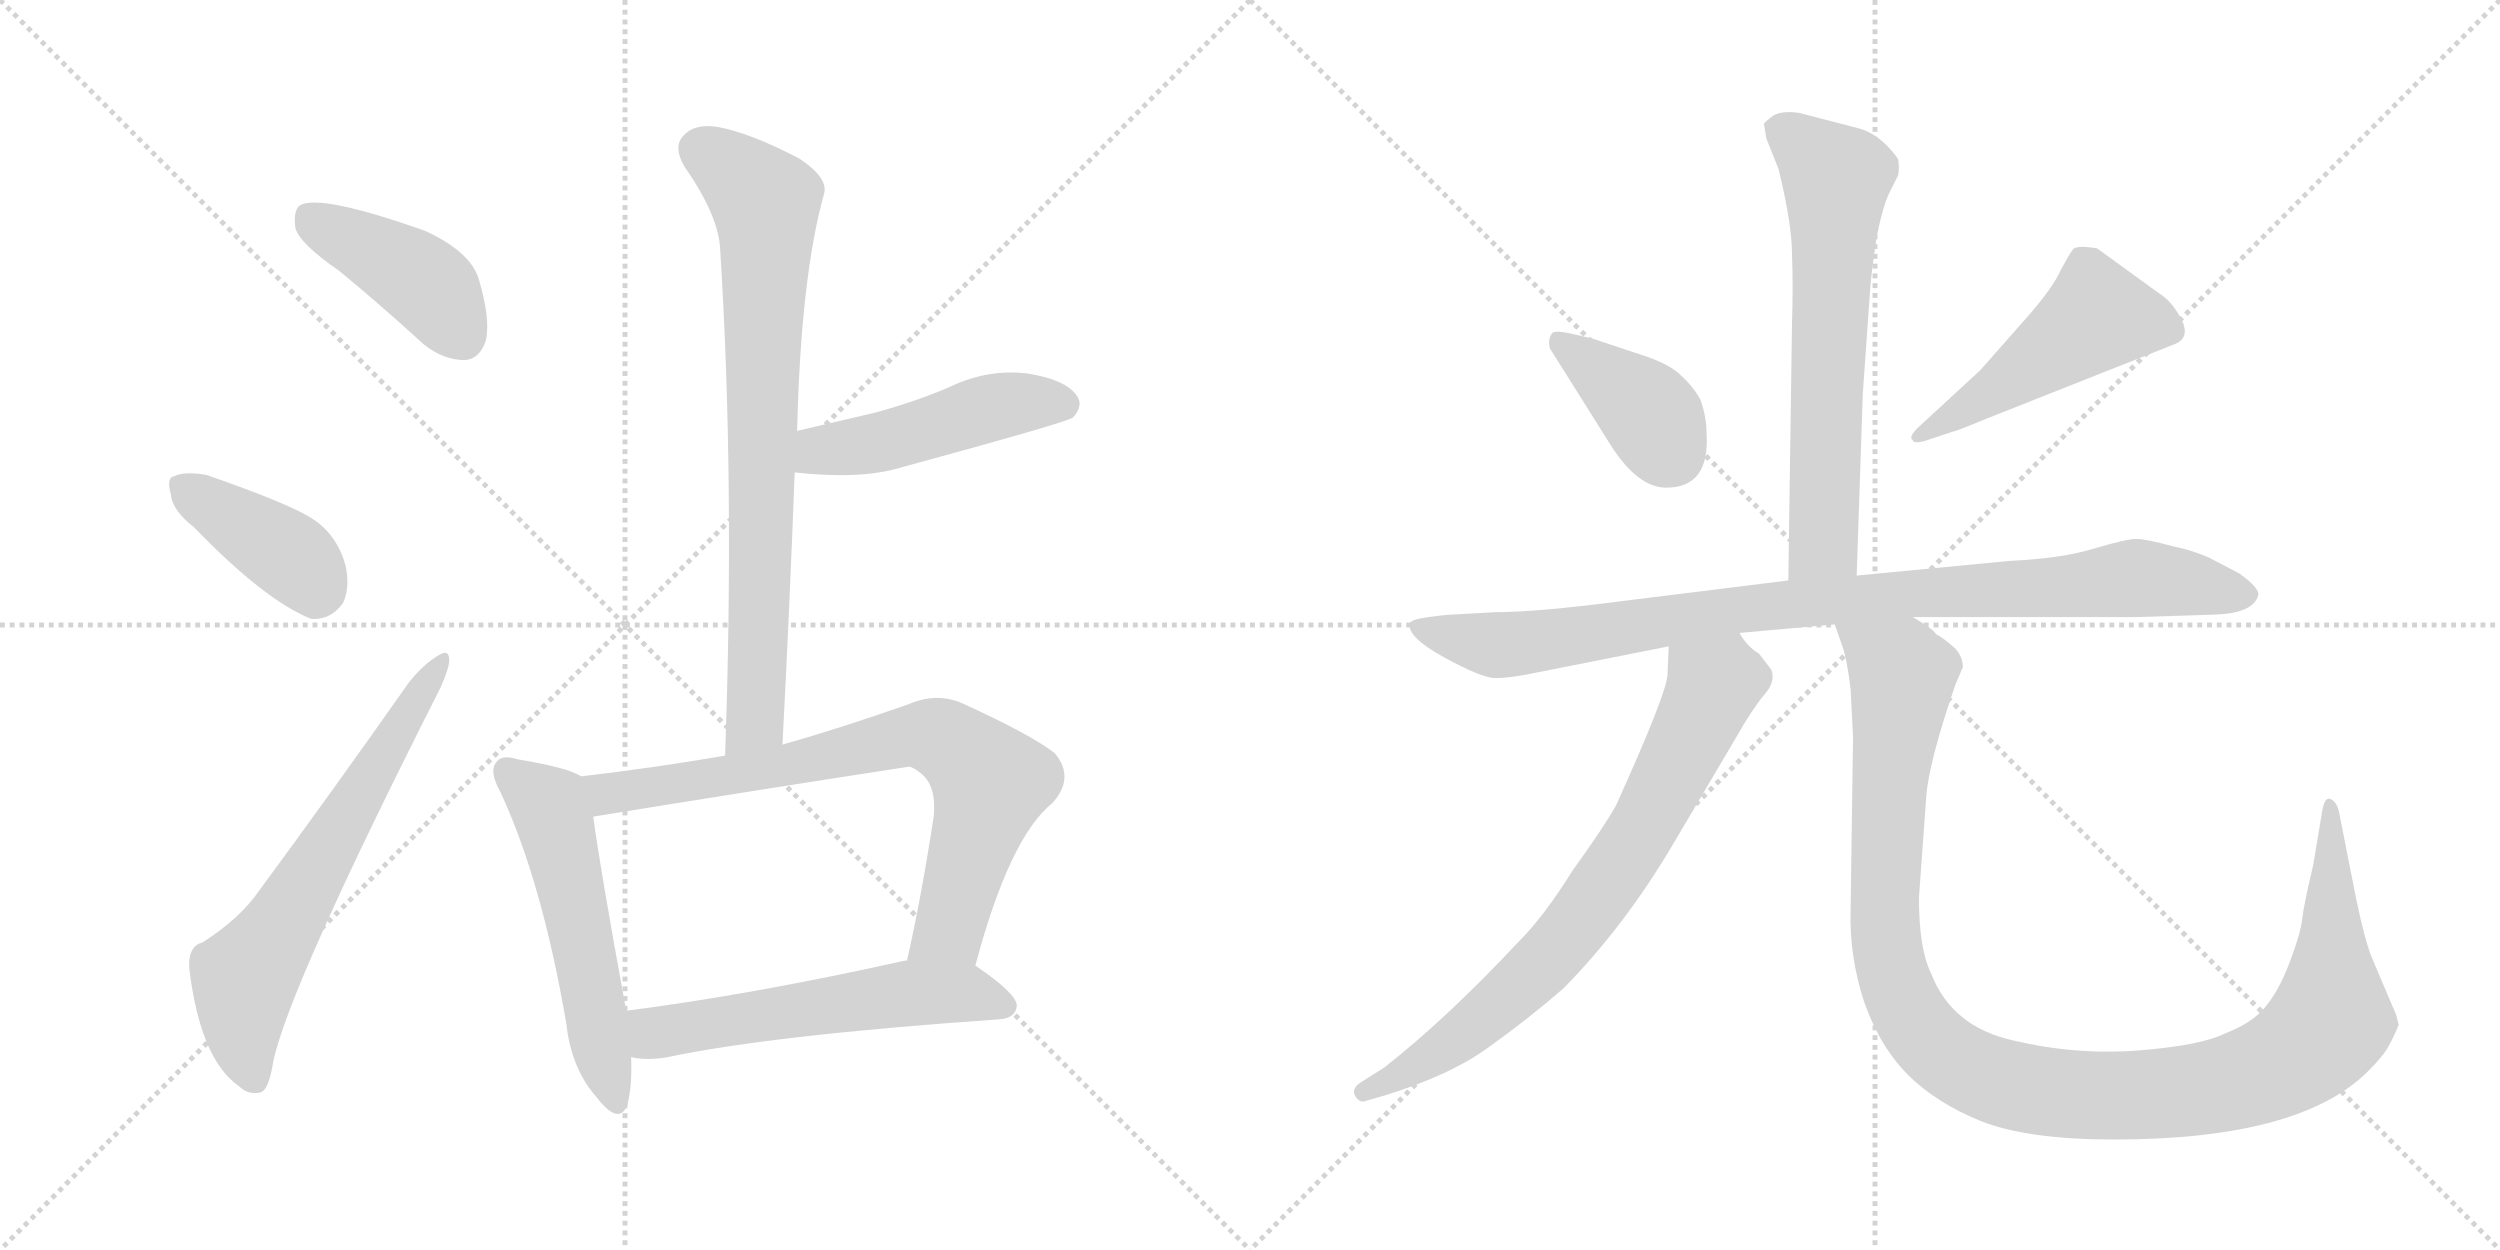 <svg version="1.1" viewBox="0 0 2048 1024" xmlns="http://www.w3.org/2000/svg">
  <g stroke="lightgray" stroke-dasharray="1,1" stroke-width="1" transform="scale(4, 4)">
    <line x1="0" y1="0" x2="256" y2="256"></line>
    <line x1="256" y1="0" x2="0" y2="256"></line>
    <line x1="128" y1="0" x2="128" y2="256"></line>
    <line x1="0" y1="128" x2="256" y2="128"></line>
    <line x1="256" y1="0" x2="512" y2="256"></line>
    <line x1="512" y1="0" x2="256" y2="256"></line>
    <line x1="384" y1="0" x2="384" y2="256"></line>
    <line x1="256" y1="128" x2="512" y2="128"></line>
  </g>
<g transform="scale(1, -1) translate(0, -850)">
   <style type="text/css">
    @keyframes keyframes0 {
      from {
       stroke: black;
       stroke-dashoffset: 420;
       stroke-width: 128;
       }
       58% {
       animation-timing-function: step-end;
       stroke: black;
       stroke-dashoffset: 0;
       stroke-width: 128;
       }
       to {
       stroke: black;
       stroke-width: 1024;
       }
       }
       #make-me-a-hanzi-animation-0 {
         animation: keyframes0 0.592s both;
         animation-delay: 0s;
         animation-timing-function: linear;
       }
    @keyframes keyframes1 {
      from {
       stroke: black;
       stroke-dashoffset: 398;
       stroke-width: 128;
       }
       56% {
       animation-timing-function: step-end;
       stroke: black;
       stroke-dashoffset: 0;
       stroke-width: 128;
       }
       to {
       stroke: black;
       stroke-width: 1024;
       }
       }
       #make-me-a-hanzi-animation-1 {
         animation: keyframes1 0.574s both;
         animation-delay: 0.592s;
         animation-timing-function: linear;
       }
    @keyframes keyframes2 {
      from {
       stroke: black;
       stroke-dashoffset: 645;
       stroke-width: 128;
       }
       68% {
       animation-timing-function: step-end;
       stroke: black;
       stroke-dashoffset: 0;
       stroke-width: 128;
       }
       to {
       stroke: black;
       stroke-width: 1024;
       }
       }
       #make-me-a-hanzi-animation-2 {
         animation: keyframes2 0.775s both;
         animation-delay: 1.166s;
         animation-timing-function: linear;
       }
    @keyframes keyframes3 {
      from {
       stroke: black;
       stroke-dashoffset: 774;
       stroke-width: 128;
       }
       72% {
       animation-timing-function: step-end;
       stroke: black;
       stroke-dashoffset: 0;
       stroke-width: 128;
       }
       to {
       stroke: black;
       stroke-width: 1024;
       }
       }
       #make-me-a-hanzi-animation-3 {
         animation: keyframes3 0.88s both;
         animation-delay: 1.941s;
         animation-timing-function: linear;
       }
    @keyframes keyframes4 {
      from {
       stroke: black;
       stroke-dashoffset: 480;
       stroke-width: 128;
       }
       61% {
       animation-timing-function: step-end;
       stroke: black;
       stroke-dashoffset: 0;
       stroke-width: 128;
       }
       to {
       stroke: black;
       stroke-width: 1024;
       }
       }
       #make-me-a-hanzi-animation-4 {
         animation: keyframes4 0.641s both;
         animation-delay: 2.82s;
         animation-timing-function: linear;
       }
    @keyframes keyframes5 {
      from {
       stroke: black;
       stroke-dashoffset: 545;
       stroke-width: 128;
       }
       64% {
       animation-timing-function: step-end;
       stroke: black;
       stroke-dashoffset: 0;
       stroke-width: 128;
       }
       to {
       stroke: black;
       stroke-width: 1024;
       }
       }
       #make-me-a-hanzi-animation-5 {
         animation: keyframes5 0.694s both;
         animation-delay: 3.461s;
         animation-timing-function: linear;
       }
    @keyframes keyframes6 {
      from {
       stroke: black;
       stroke-dashoffset: 765;
       stroke-width: 128;
       }
       71% {
       animation-timing-function: step-end;
       stroke: black;
       stroke-dashoffset: 0;
       stroke-width: 128;
       }
       to {
       stroke: black;
       stroke-width: 1024;
       }
       }
       #make-me-a-hanzi-animation-6 {
         animation: keyframes6 0.873s both;
         animation-delay: 4.155s;
         animation-timing-function: linear;
       }
    @keyframes keyframes7 {
      from {
       stroke: black;
       stroke-dashoffset: 566;
       stroke-width: 128;
       }
       65% {
       animation-timing-function: step-end;
       stroke: black;
       stroke-dashoffset: 0;
       stroke-width: 128;
       }
       to {
       stroke: black;
       stroke-width: 1024;
       }
       }
       #make-me-a-hanzi-animation-7 {
         animation: keyframes7 0.711s both;
         animation-delay: 5.027s;
         animation-timing-function: linear;
       }
    @keyframes keyframes8 {
      from {
       stroke: black;
       stroke-dashoffset: 651;
       stroke-width: 128;
       }
       68% {
       animation-timing-function: step-end;
       stroke: black;
       stroke-dashoffset: 0;
       stroke-width: 128;
       }
       to {
       stroke: black;
       stroke-width: 1024;
       }
       }
       #make-me-a-hanzi-animation-8 {
         animation: keyframes8 0.78s both;
         animation-delay: 5.738s;
         animation-timing-function: linear;
       }
    @keyframes keyframes9 {
      from {
       stroke: black;
       stroke-dashoffset: 389;
       stroke-width: 128;
       }
       56% {
       animation-timing-function: step-end;
       stroke: black;
       stroke-dashoffset: 0;
       stroke-width: 128;
       }
       to {
       stroke: black;
       stroke-width: 1024;
       }
       }
       #make-me-a-hanzi-animation-9 {
         animation: keyframes9 0.567s both;
         animation-delay: 6.518s;
         animation-timing-function: linear;
       }
    @keyframes keyframes10 {
      from {
       stroke: black;
       stroke-dashoffset: 492;
       stroke-width: 128;
       }
       62% {
       animation-timing-function: step-end;
       stroke: black;
       stroke-dashoffset: 0;
       stroke-width: 128;
       }
       to {
       stroke: black;
       stroke-width: 1024;
       }
       }
       #make-me-a-hanzi-animation-10 {
         animation: keyframes10 0.65s both;
         animation-delay: 7.084s;
         animation-timing-function: linear;
       }
    @keyframes keyframes11 {
      from {
       stroke: black;
       stroke-dashoffset: 940;
       stroke-width: 128;
       }
       75% {
       animation-timing-function: step-end;
       stroke: black;
       stroke-dashoffset: 0;
       stroke-width: 128;
       }
       to {
       stroke: black;
       stroke-width: 1024;
       }
       }
       #make-me-a-hanzi-animation-11 {
         animation: keyframes11 1.015s both;
         animation-delay: 7.735s;
         animation-timing-function: linear;
       }
    @keyframes keyframes12 {
      from {
       stroke: black;
       stroke-dashoffset: 743;
       stroke-width: 128;
       }
       71% {
       animation-timing-function: step-end;
       stroke: black;
       stroke-dashoffset: 0;
       stroke-width: 128;
       }
       to {
       stroke: black;
       stroke-width: 1024;
       }
       }
       #make-me-a-hanzi-animation-12 {
         animation: keyframes12 0.855s both;
         animation-delay: 8.75s;
         animation-timing-function: linear;
       }
    @keyframes keyframes13 {
      from {
       stroke: black;
       stroke-dashoffset: 1157;
       stroke-width: 128;
       }
       79% {
       animation-timing-function: step-end;
       stroke: black;
       stroke-dashoffset: 0;
       stroke-width: 128;
       }
       to {
       stroke: black;
       stroke-width: 1024;
       }
       }
       #make-me-a-hanzi-animation-13 {
         animation: keyframes13 1.192s both;
         animation-delay: 9.604s;
         animation-timing-function: linear;
       }
</style>
<path d="M 278.0 628.0 Q 312.0 600.0 347.0 568.0 Q 363.0 555.0 381.0 555.0 Q 393.0 556.0 398.0 571.0 Q 402.0 589.0 392.0 622.0 Q 385.0 644.0 348.0 661.0 Q 263.0 691.0 246.0 682.0 Q 240.0 678.0 242.0 663.0 Q 246.0 650.0 278.0 628.0 Z" fill="lightgray"></path> 
<path d="M 159.0 418.0 Q 217.0 358.0 255.0 343.0 Q 271.0 342.0 281.0 356.0 Q 287.0 369.0 283.0 387.0 Q 276.0 412.0 256.0 425.0 Q 238.0 437.0 169.0 461.0 Q 151.0 464.0 143.0 460.0 Q 136.0 459.0 140.0 445.0 Q 141.0 432.0 159.0 418.0 Z" fill="lightgray"></path> 
<path d="M 166.0 78.0 Q 154.0 75.0 155.0 57.0 Q 164.0 -18.0 196.0 -40.0 Q 203.0 -47.0 213.0 -45.0 Q 220.0 -44.0 224.0 -19.0 Q 237.0 42.0 361.0 287.0 Q 368.0 303.0 368.0 309.0 Q 368.0 319.0 359.0 313.0 Q 347.0 306.0 335.0 291.0 Q 271.0 200.0 212.0 120.0 Q 197.0 98.0 166.0 78.0 Z" fill="lightgray"></path> 
<path d="M 641.0 240.0 Q 647.0 355.0 651.0 463.0 L 653.0 497.0 Q 656.0 623.0 675.0 691.0 Q 679.0 704.0 655.0 720.0 Q 615.0 741.0 588.0 746.0 Q 569.0 749.0 560.0 739.0 Q 551.0 730.0 561.0 713.0 Q 589.0 673.0 590.0 645.0 Q 602.0 455.0 594.0 231.0 C 593.0 201.0 639.0 210.0 641.0 240.0 Z" fill="lightgray"></path> 
<path d="M 651.0 463.0 Q 705.0 457.0 738.0 467.0 Q 874.0 504.0 879.0 508.0 Q 888.0 518.0 882.0 526.0 Q 873.0 539.0 842.0 544.0 Q 809.0 548.0 778.0 533.0 Q 750.0 521.0 717.0 512.0 Q 687.0 505.0 653.0 497.0 C 624.0 490.0 621.0 466.0 651.0 463.0 Z" fill="lightgray"></path> 
<path d="M 476.0 214.0 Q 466.0 221.0 424.0 228.0 Q 411.0 232.0 407.0 226.0 Q 400.0 219.0 410.0 201.0 Q 444.0 128.0 464.0 11.0 Q 468.0 -25.0 488.0 -48.0 Q 507.0 -73.0 514.0 -55.0 Q 518.0 -39.0 517.0 -16.0 L 513.0 22.0 Q 491.0 142.0 486.0 181.0 C 482.0 211.0 482.0 211.0 476.0 214.0 Z" fill="lightgray"></path> 
<path d="M 799.0 59.0 Q 827.0 164.0 862.0 192.0 Q 881.0 213.0 864.0 233.0 Q 845.0 248.0 788.0 274.0 Q 767.0 283.0 744.0 273.0 Q 690.0 254.0 641.0 240.0 L 594.0 231.0 Q 536.0 221.0 476.0 214.0 C 446.0 210.0 456.0 176.0 486.0 181.0 Q 615.0 202.0 745.0 222.0 Q 749.0 221.0 755.0 216.0 Q 767.0 206.0 765.0 182.0 Q 755.0 116.0 743.0 63.0 C 737.0 34.0 791.0 30.0 799.0 59.0 Z" fill="lightgray"></path> 
<path d="M 517.0 -16.0 Q 530.0 -19.0 547.0 -16.0 Q 632.0 2.0 819.0 15.0 Q 832.0 16.0 833.0 26.0 Q 833.0 36.0 799.0 59.0 C 783.0 70.0 773.0 68.0 743.0 63.0 Q 742.0 63.0 741.0 63.0 Q 615.0 35.0 513.0 22.0 C 483.0 18.0 487.0 -12.0 517.0 -16.0 Z" fill="lightgray"></path> 
<path d="M 1521.0 378.5 L 1526.0 527.5 L 1532.0 612.5 Q 1533.0 626.5 1537.0 653.5 Q 1542.0 680.5 1548.0 692.5 L 1555.0 706.5 Q 1556.0 712.5 1555.0 719.5 Q 1552.0 724.5 1544.0 732.5 Q 1534.0 741.5 1524.0 744.5 L 1474.0 757.5 Q 1460.0 759.5 1453.0 755.5 Q 1446.0 750.5 1445.0 748.5 L 1447.0 736.5 L 1457.0 711.5 Q 1468.0 666.5 1468.0 641.5 Q 1469.0 616.5 1468.0 584.5 L 1465.0 374.5 C 1465.0 344.5 1520.0 348.5 1521.0 378.5 Z" fill="lightgray"></path> 
<path d="M 1398.0 495.5 Q 1398.0 508.5 1393.0 522.5 Q 1387.0 533.5 1377.0 542.5 Q 1368.0 551.5 1347.0 558.5 L 1305.0 572.5 L 1288.0 576.5 Q 1275.0 579.5 1272.0 577.5 Q 1269.0 574.5 1269.0 569.5 Q 1269.0 564.5 1271.0 562.5 L 1320.0 484.5 Q 1342.0 450.5 1365.0 450.5 Q 1401.0 450.5 1398.0 495.5 Z" fill="lightgray"></path> 
<path d="M 1622.0 546.5 L 1571.0 499.5 Q 1563.0 491.5 1567.0 489.5 Q 1567.0 486.5 1576.0 488.5 L 1600.0 496.5 Q 1602.0 496.5 1626.0 506.5 L 1780.0 567.5 Q 1795.0 572.5 1787.0 588.5 Q 1779.0 603.5 1769.0 609.5 L 1718.0 646.5 Q 1701.0 649.5 1698.0 645.5 Q 1695.0 641.5 1688.0 628.5 Q 1682.0 614.5 1660.0 589.5 L 1622.0 546.5 Z" fill="lightgray"></path> 
<path d="M 1567.0 344.5 L 1751.0 344.5 L 1814.0 346.5 Q 1846.0 347.5 1850.0 362.5 Q 1851.0 368.5 1834.0 380.5 L 1809.0 393.5 Q 1795.0 399.5 1780.0 402.5 Q 1758.0 408.5 1750.0 408.5 Q 1742.0 408.5 1715.0 400.5 Q 1689.0 392.5 1646.0 390.5 L 1521.0 378.5 L 1465.0 374.5 L 1328.0 357.5 Q 1259.0 348.5 1225.0 348.5 L 1189.0 346.5 Q 1185.0 346.5 1170.0 344.5 Q 1156.0 342.5 1155.0 339.5 Q 1152.0 328.5 1183.0 311.5 Q 1214.0 294.5 1225.0 294.5 Q 1237.0 294.5 1256.0 298.5 L 1367.0 320.5 L 1425.0 331.5 L 1503.0 338.5 L 1567.0 344.5 Z" fill="lightgray"></path> 
<path d="M 1367.0 320.5 L 1366.0 297.5 Q 1366.0 283.5 1324.0 190.5 Q 1314.0 172.5 1288.0 136.5 Q 1265.0 99.5 1244.0 78.5 Q 1185.0 15.5 1134.0 -24.5 L 1115.0 -36.5 Q 1107.0 -41.5 1110.0 -47.5 Q 1114.0 -54.5 1120.0 -51.5 L 1134.0 -47.5 Q 1189.0 -30.5 1220.0 -7.5 Q 1251.0 14.5 1281.0 40.5 Q 1331.0 91.5 1370.0 157.5 L 1422.0 245.5 Q 1435.0 268.5 1445.0 280.5 Q 1455.0 291.5 1451.0 301.5 L 1441.0 314.5 Q 1431.0 320.5 1425.0 331.5 C 1406.0 355.5 1368.0 350.5 1367.0 320.5 Z" fill="lightgray"></path> 
<path d="M 1516.0 285.5 L 1518.0 246.5 L 1516.0 103.5 Q 1515.0 66.5 1527.0 29.5 Q 1540.0 -7.5 1563.0 -30.5 Q 1586.0 -53.5 1623.0 -68.5 Q 1661.0 -83.5 1732.0 -83.5 Q 1884.0 -83.5 1940.0 -27.5 Q 1953.0 -14.5 1957.0 -6.5 Q 1961.0 0.5 1965.0 10.5 L 1963.0 18.5 L 1943.0 65.5 Q 1937.0 80.5 1930.0 114.5 L 1916.0 185.5 Q 1914.0 193.5 1909.0 195.5 Q 1904.0 197.5 1902.0 183.5 L 1895.0 141.5 Q 1887.0 107.5 1886.0 97.5 Q 1885.0 86.5 1876.0 62.5 Q 1867.0 38.5 1856.0 25.5 Q 1846.0 12.5 1823.0 3.5 Q 1803.0 -6.5 1752.0 -10.5 Q 1701.0 -14.5 1650.0 -2.5 Q 1599.0 8.5 1582.0 52.5 Q 1572.0 72.5 1572.0 114.5 L 1578.0 197.5 Q 1580.0 225.5 1602.0 289.5 L 1608.0 303.5 Q 1608.0 311.5 1602.0 318.5 Q 1592.0 327.5 1586.0 330.5 Q 1584.0 334.5 1567.0 344.5 C 1543.0 361.5 1494.0 367.5 1503.0 338.5 L 1509.0 321.5 Q 1513.0 310.5 1516.0 285.5 Z" fill="lightgray"></path> 
      <clipPath id="make-me-a-hanzi-clip-0">
      <path d="M 278.0 628.0 Q 312.0 600.0 347.0 568.0 Q 363.0 555.0 381.0 555.0 Q 393.0 556.0 398.0 571.0 Q 402.0 589.0 392.0 622.0 Q 385.0 644.0 348.0 661.0 Q 263.0 691.0 246.0 682.0 Q 240.0 678.0 242.0 663.0 Q 246.0 650.0 278.0 628.0 Z" fill="lightgray"></path>
      </clipPath>
      <path clip-path="url(#make-me-a-hanzi-clip-0)" d="M 252.0 674.0 L 339.0 625.0 L 356.0 611.0 L 378.0 575.0 " fill="none" id="make-me-a-hanzi-animation-0" stroke-dasharray="292 584" stroke-linecap="round"></path>

      <clipPath id="make-me-a-hanzi-clip-1">
      <path d="M 159.0 418.0 Q 217.0 358.0 255.0 343.0 Q 271.0 342.0 281.0 356.0 Q 287.0 369.0 283.0 387.0 Q 276.0 412.0 256.0 425.0 Q 238.0 437.0 169.0 461.0 Q 151.0 464.0 143.0 460.0 Q 136.0 459.0 140.0 445.0 Q 141.0 432.0 159.0 418.0 Z" fill="lightgray"></path>
      </clipPath>
      <path clip-path="url(#make-me-a-hanzi-clip-1)" d="M 150.0 451.0 L 235.0 397.0 L 259.0 364.0 " fill="none" id="make-me-a-hanzi-animation-1" stroke-dasharray="270 540" stroke-linecap="round"></path>

      <clipPath id="make-me-a-hanzi-clip-2">
      <path d="M 166.0 78.0 Q 154.0 75.0 155.0 57.0 Q 164.0 -18.0 196.0 -40.0 Q 203.0 -47.0 213.0 -45.0 Q 220.0 -44.0 224.0 -19.0 Q 237.0 42.0 361.0 287.0 Q 368.0 303.0 368.0 309.0 Q 368.0 319.0 359.0 313.0 Q 347.0 306.0 335.0 291.0 Q 271.0 200.0 212.0 120.0 Q 197.0 98.0 166.0 78.0 Z" fill="lightgray"></path>
      </clipPath>
      <path clip-path="url(#make-me-a-hanzi-clip-2)" d="M 209.0 -35.0 L 199.0 -4.0 L 200.0 49.0 L 229.0 87.0 L 361.0 306.0 " fill="none" id="make-me-a-hanzi-animation-2" stroke-dasharray="517 1034" stroke-linecap="round"></path>

      <clipPath id="make-me-a-hanzi-clip-3">
      <path d="M 641.0 240.0 Q 647.0 355.0 651.0 463.0 L 653.0 497.0 Q 656.0 623.0 675.0 691.0 Q 679.0 704.0 655.0 720.0 Q 615.0 741.0 588.0 746.0 Q 569.0 749.0 560.0 739.0 Q 551.0 730.0 561.0 713.0 Q 589.0 673.0 590.0 645.0 Q 602.0 455.0 594.0 231.0 C 593.0 201.0 639.0 210.0 641.0 240.0 Z" fill="lightgray"></path>
      </clipPath>
      <path clip-path="url(#make-me-a-hanzi-clip-3)" d="M 575.0 727.0 L 616.0 696.0 L 627.0 684.0 L 628.0 671.0 L 619.0 266.0 L 601.0 239.0 " fill="none" id="make-me-a-hanzi-animation-3" stroke-dasharray="646 1292" stroke-linecap="round"></path>

      <clipPath id="make-me-a-hanzi-clip-4">
      <path d="M 651.0 463.0 Q 705.0 457.0 738.0 467.0 Q 874.0 504.0 879.0 508.0 Q 888.0 518.0 882.0 526.0 Q 873.0 539.0 842.0 544.0 Q 809.0 548.0 778.0 533.0 Q 750.0 521.0 717.0 512.0 Q 687.0 505.0 653.0 497.0 C 624.0 490.0 621.0 466.0 651.0 463.0 Z" fill="lightgray"></path>
      </clipPath>
      <path clip-path="url(#make-me-a-hanzi-clip-4)" d="M 660.0 468.0 L 669.0 479.0 L 744.0 493.0 L 804.0 514.0 L 846.0 521.0 L 873.0 518.0 " fill="none" id="make-me-a-hanzi-animation-4" stroke-dasharray="352 704" stroke-linecap="round"></path>

      <clipPath id="make-me-a-hanzi-clip-5">
      <path d="M 476.0 214.0 Q 466.0 221.0 424.0 228.0 Q 411.0 232.0 407.0 226.0 Q 400.0 219.0 410.0 201.0 Q 444.0 128.0 464.0 11.0 Q 468.0 -25.0 488.0 -48.0 Q 507.0 -73.0 514.0 -55.0 Q 518.0 -39.0 517.0 -16.0 L 513.0 22.0 Q 491.0 142.0 486.0 181.0 C 482.0 211.0 482.0 211.0 476.0 214.0 Z" fill="lightgray"></path>
      </clipPath>
      <path clip-path="url(#make-me-a-hanzi-clip-5)" d="M 415.0 218.0 L 451.0 188.0 L 502.0 -49.0 " fill="none" id="make-me-a-hanzi-animation-5" stroke-dasharray="417 834" stroke-linecap="round"></path>

      <clipPath id="make-me-a-hanzi-clip-6">
      <path d="M 799.0 59.0 Q 827.0 164.0 862.0 192.0 Q 881.0 213.0 864.0 233.0 Q 845.0 248.0 788.0 274.0 Q 767.0 283.0 744.0 273.0 Q 690.0 254.0 641.0 240.0 L 594.0 231.0 Q 536.0 221.0 476.0 214.0 C 446.0 210.0 456.0 176.0 486.0 181.0 Q 615.0 202.0 745.0 222.0 Q 749.0 221.0 755.0 216.0 Q 767.0 206.0 765.0 182.0 Q 755.0 116.0 743.0 63.0 C 737.0 34.0 791.0 30.0 799.0 59.0 Z" fill="lightgray"></path>
      </clipPath>
      <path clip-path="url(#make-me-a-hanzi-clip-6)" d="M 484.0 210.0 L 494.0 201.0 L 506.0 200.0 L 643.0 222.0 L 744.0 247.0 L 772.0 245.0 L 811.0 209.0 L 778.0 89.0 L 750.0 68.0 " fill="none" id="make-me-a-hanzi-animation-6" stroke-dasharray="637 1274" stroke-linecap="round"></path>

      <clipPath id="make-me-a-hanzi-clip-7">
      <path d="M 517.0 -16.0 Q 530.0 -19.0 547.0 -16.0 Q 632.0 2.0 819.0 15.0 Q 832.0 16.0 833.0 26.0 Q 833.0 36.0 799.0 59.0 C 783.0 70.0 773.0 68.0 743.0 63.0 Q 742.0 63.0 741.0 63.0 Q 615.0 35.0 513.0 22.0 C 483.0 18.0 487.0 -12.0 517.0 -16.0 Z" fill="lightgray"></path>
      </clipPath>
      <path clip-path="url(#make-me-a-hanzi-clip-7)" d="M 521.0 16.0 L 534.0 5.0 L 548.0 5.0 L 738.0 36.0 L 797.0 36.0 L 823.0 26.0 " fill="none" id="make-me-a-hanzi-animation-7" stroke-dasharray="438 876" stroke-linecap="round"></path>

      <clipPath id="make-me-a-hanzi-clip-8">
      <path d="M 1521.0 378.5 L 1526.0 527.5 L 1532.0 612.5 Q 1533.0 626.5 1537.0 653.5 Q 1542.0 680.5 1548.0 692.5 L 1555.0 706.5 Q 1556.0 712.5 1555.0 719.5 Q 1552.0 724.5 1544.0 732.5 Q 1534.0 741.5 1524.0 744.5 L 1474.0 757.5 Q 1460.0 759.5 1453.0 755.5 Q 1446.0 750.5 1445.0 748.5 L 1447.0 736.5 L 1457.0 711.5 Q 1468.0 666.5 1468.0 641.5 Q 1469.0 616.5 1468.0 584.5 L 1465.0 374.5 C 1465.0 344.5 1520.0 348.5 1521.0 378.5 Z" fill="lightgray"></path>
      </clipPath>
      <path clip-path="url(#make-me-a-hanzi-clip-8)" d="M 1456.0 744.5 L 1505.0 703.5 L 1494.0 404.5 L 1472.0 381.5 " fill="none" id="make-me-a-hanzi-animation-8" stroke-dasharray="523 1046" stroke-linecap="round"></path>

      <clipPath id="make-me-a-hanzi-clip-9">
      <path d="M 1398.0 495.5 Q 1398.0 508.5 1393.0 522.5 Q 1387.0 533.5 1377.0 542.5 Q 1368.0 551.5 1347.0 558.5 L 1305.0 572.5 L 1288.0 576.5 Q 1275.0 579.5 1272.0 577.5 Q 1269.0 574.5 1269.0 569.5 Q 1269.0 564.5 1271.0 562.5 L 1320.0 484.5 Q 1342.0 450.5 1365.0 450.5 Q 1401.0 450.5 1398.0 495.5 Z" fill="lightgray"></path>
      </clipPath>
      <path clip-path="url(#make-me-a-hanzi-clip-9)" d="M 1276.0 571.5 L 1346.0 516.5 L 1369.0 479.5 " fill="none" id="make-me-a-hanzi-animation-9" stroke-dasharray="261 522" stroke-linecap="round"></path>

      <clipPath id="make-me-a-hanzi-clip-10">
      <path d="M 1622.0 546.5 L 1571.0 499.5 Q 1563.0 491.5 1567.0 489.5 Q 1567.0 486.5 1576.0 488.5 L 1600.0 496.5 Q 1602.0 496.5 1626.0 506.5 L 1780.0 567.5 Q 1795.0 572.5 1787.0 588.5 Q 1779.0 603.5 1769.0 609.5 L 1718.0 646.5 Q 1701.0 649.5 1698.0 645.5 Q 1695.0 641.5 1688.0 628.5 Q 1682.0 614.5 1660.0 589.5 L 1622.0 546.5 Z" fill="lightgray"></path>
      </clipPath>
      <path clip-path="url(#make-me-a-hanzi-clip-10)" d="M 1777.0 580.5 L 1718.0 591.5 L 1612.0 514.5 L 1572.0 493.5 " fill="none" id="make-me-a-hanzi-animation-10" stroke-dasharray="364 728" stroke-linecap="round"></path>

      <clipPath id="make-me-a-hanzi-clip-11">
      <path d="M 1567.0 344.5 L 1751.0 344.5 L 1814.0 346.5 Q 1846.0 347.5 1850.0 362.5 Q 1851.0 368.5 1834.0 380.5 L 1809.0 393.5 Q 1795.0 399.5 1780.0 402.5 Q 1758.0 408.5 1750.0 408.5 Q 1742.0 408.5 1715.0 400.5 Q 1689.0 392.5 1646.0 390.5 L 1521.0 378.5 L 1465.0 374.5 L 1328.0 357.5 Q 1259.0 348.5 1225.0 348.5 L 1189.0 346.5 Q 1185.0 346.5 1170.0 344.5 Q 1156.0 342.5 1155.0 339.5 Q 1152.0 328.5 1183.0 311.5 Q 1214.0 294.5 1225.0 294.5 Q 1237.0 294.5 1256.0 298.5 L 1367.0 320.5 L 1425.0 331.5 L 1503.0 338.5 L 1567.0 344.5 Z" fill="lightgray"></path>
      </clipPath>
      <path clip-path="url(#make-me-a-hanzi-clip-11)" d="M 1164.0 337.5 L 1182.0 328.5 L 1230.0 321.5 L 1429.0 351.5 L 1750.0 376.5 L 1841.0 362.5 " fill="none" id="make-me-a-hanzi-animation-11" stroke-dasharray="812 1624" stroke-linecap="round"></path>

      <clipPath id="make-me-a-hanzi-clip-12">
      <path d="M 1367.0 320.5 L 1366.0 297.5 Q 1366.0 283.5 1324.0 190.5 Q 1314.0 172.5 1288.0 136.5 Q 1265.0 99.5 1244.0 78.5 Q 1185.0 15.5 1134.0 -24.5 L 1115.0 -36.5 Q 1107.0 -41.5 1110.0 -47.5 Q 1114.0 -54.5 1120.0 -51.5 L 1134.0 -47.5 Q 1189.0 -30.5 1220.0 -7.5 Q 1251.0 14.5 1281.0 40.5 Q 1331.0 91.5 1370.0 157.5 L 1422.0 245.5 Q 1435.0 268.5 1445.0 280.5 Q 1455.0 291.5 1451.0 301.5 L 1441.0 314.5 Q 1431.0 320.5 1425.0 331.5 C 1406.0 355.5 1368.0 350.5 1367.0 320.5 Z" fill="lightgray"></path>
      </clipPath>
      <path clip-path="url(#make-me-a-hanzi-clip-12)" d="M 1376.0 314.5 L 1403.0 286.5 L 1350.0 177.5 L 1310.0 117.5 L 1267.0 63.5 L 1225.0 24.5 L 1182.0 -9.5 L 1117.0 -44.5 " fill="none" id="make-me-a-hanzi-animation-12" stroke-dasharray="615 1230" stroke-linecap="round"></path>

      <clipPath id="make-me-a-hanzi-clip-13">
      <path d="M 1516.0 285.5 L 1518.0 246.5 L 1516.0 103.5 Q 1515.0 66.5 1527.0 29.5 Q 1540.0 -7.5 1563.0 -30.5 Q 1586.0 -53.5 1623.0 -68.5 Q 1661.0 -83.5 1732.0 -83.5 Q 1884.0 -83.5 1940.0 -27.5 Q 1953.0 -14.5 1957.0 -6.5 Q 1961.0 0.5 1965.0 10.5 L 1963.0 18.5 L 1943.0 65.5 Q 1937.0 80.5 1930.0 114.5 L 1916.0 185.5 Q 1914.0 193.5 1909.0 195.5 Q 1904.0 197.5 1902.0 183.5 L 1895.0 141.5 Q 1887.0 107.5 1886.0 97.5 Q 1885.0 86.5 1876.0 62.5 Q 1867.0 38.5 1856.0 25.5 Q 1846.0 12.5 1823.0 3.5 Q 1803.0 -6.5 1752.0 -10.5 Q 1701.0 -14.5 1650.0 -2.5 Q 1599.0 8.5 1582.0 52.5 Q 1572.0 72.5 1572.0 114.5 L 1578.0 197.5 Q 1580.0 225.5 1602.0 289.5 L 1608.0 303.5 Q 1608.0 311.5 1602.0 318.5 Q 1592.0 327.5 1586.0 330.5 Q 1584.0 334.5 1567.0 344.5 C 1543.0 361.5 1494.0 367.5 1503.0 338.5 L 1509.0 321.5 Q 1513.0 310.5 1516.0 285.5 Z" fill="lightgray"></path>
      </clipPath>
      <path clip-path="url(#make-me-a-hanzi-clip-13)" d="M 1510.0 336.5 L 1551.0 305.5 L 1559.0 292.5 L 1545.0 158.5 L 1544.0 96.5 L 1553.0 44.5 L 1582.0 -4.5 L 1607.0 -23.5 L 1640.0 -37.5 L 1723.0 -48.5 L 1798.0 -43.5 L 1843.0 -32.5 L 1892.0 -5.5 L 1910.0 18.5 L 1909.0 187.5 " fill="none" id="make-me-a-hanzi-animation-13" stroke-dasharray="1029 2058" stroke-linecap="round"></path>

</g>
</svg>
